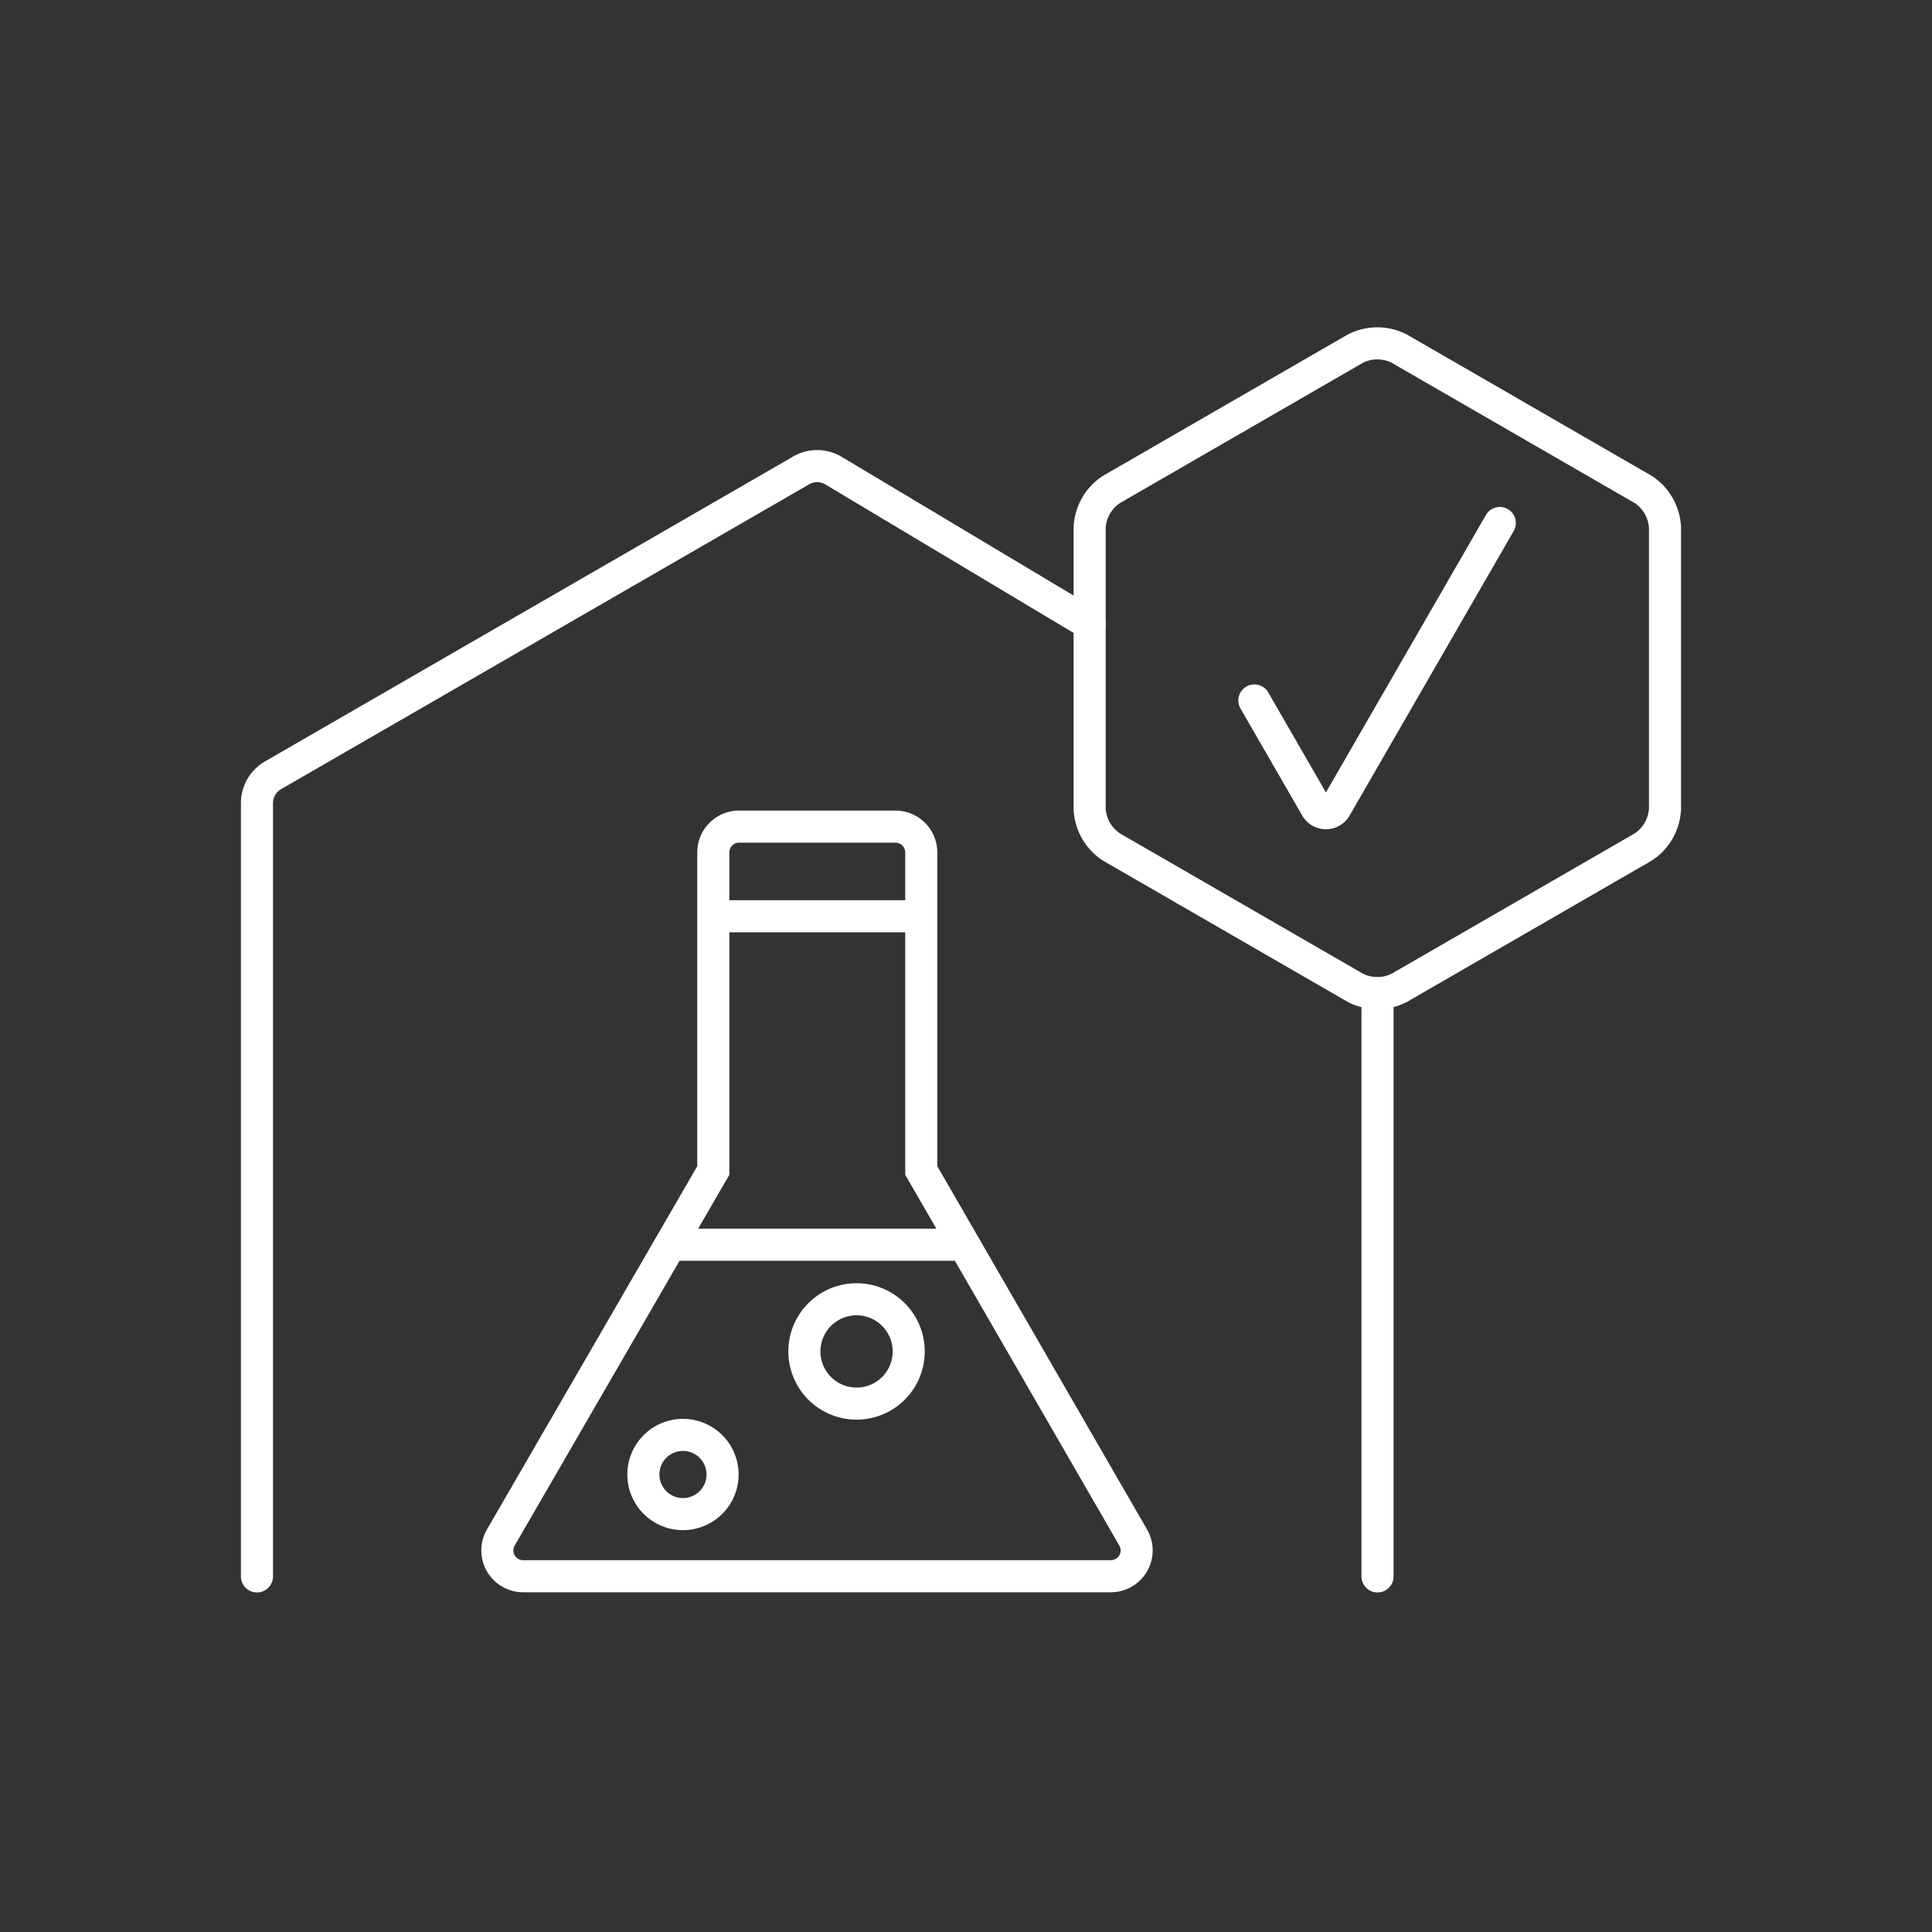 <svg id="Layer_1" data-name="Layer 1" xmlns="http://www.w3.org/2000/svg" viewBox="0 0 200 200"><rect x="0" y="0" width="200" height="200" fill="#333333" stroke="none"/><defs><style>.cls-1,.cls-2,.cls-3{fill:none;stroke:#fff;stroke-width:3.32px;}.cls-1,.cls-3{stroke-linecap:round;}.cls-1,.cls-2{stroke-miterlimit:10;}</style></defs><path class="cls-1" d="M112.8,64.58,86.25,48.7a3.29,3.29,0,0,0-3.32,0L28.26,80.26a3.33,3.33,0,0,0-1.66,2.87v80.06m116,0V102.81"/><path class="cls-2" d="M73.84,88.25v32.92l-22,38a2.67,2.67,0,0,0,2.32,4H115a2.67,2.67,0,0,0,2.31-4l-21.94-38V88.25a2.68,2.68,0,0,0-2.68-2.68H76.51a2.67,2.67,0,0,0-2.67,2.68Zm-4.44,40.6H99.79m-25.95-34H95.35"/><path class="cls-3" d="M74.8,152.64a4.1,4.1,0,1,0-4.1,4.1,4.1,4.1,0,0,0,4.1-4.1Zm19.27-12.73a5.4,5.4,0,1,0-5.4,5.39,5.4,5.4,0,0,0,5.4-5.39Zm35.78-67.4,6.41,11.11a1.17,1.17,0,0,0,2,0l17-29.48"/><path class="cls-1" d="M170.09,87.69a5,5,0,0,0,2.27-3.94V54.6a5,5,0,0,0-2.27-3.94L144.85,36.09a5,5,0,0,0-4.54,0L115.07,50.66a5,5,0,0,0-2.27,3.94V83.75a5,5,0,0,0,2.27,3.94l25.24,14.57a5,5,0,0,0,4.54,0l25.24-14.57Z"/></svg>